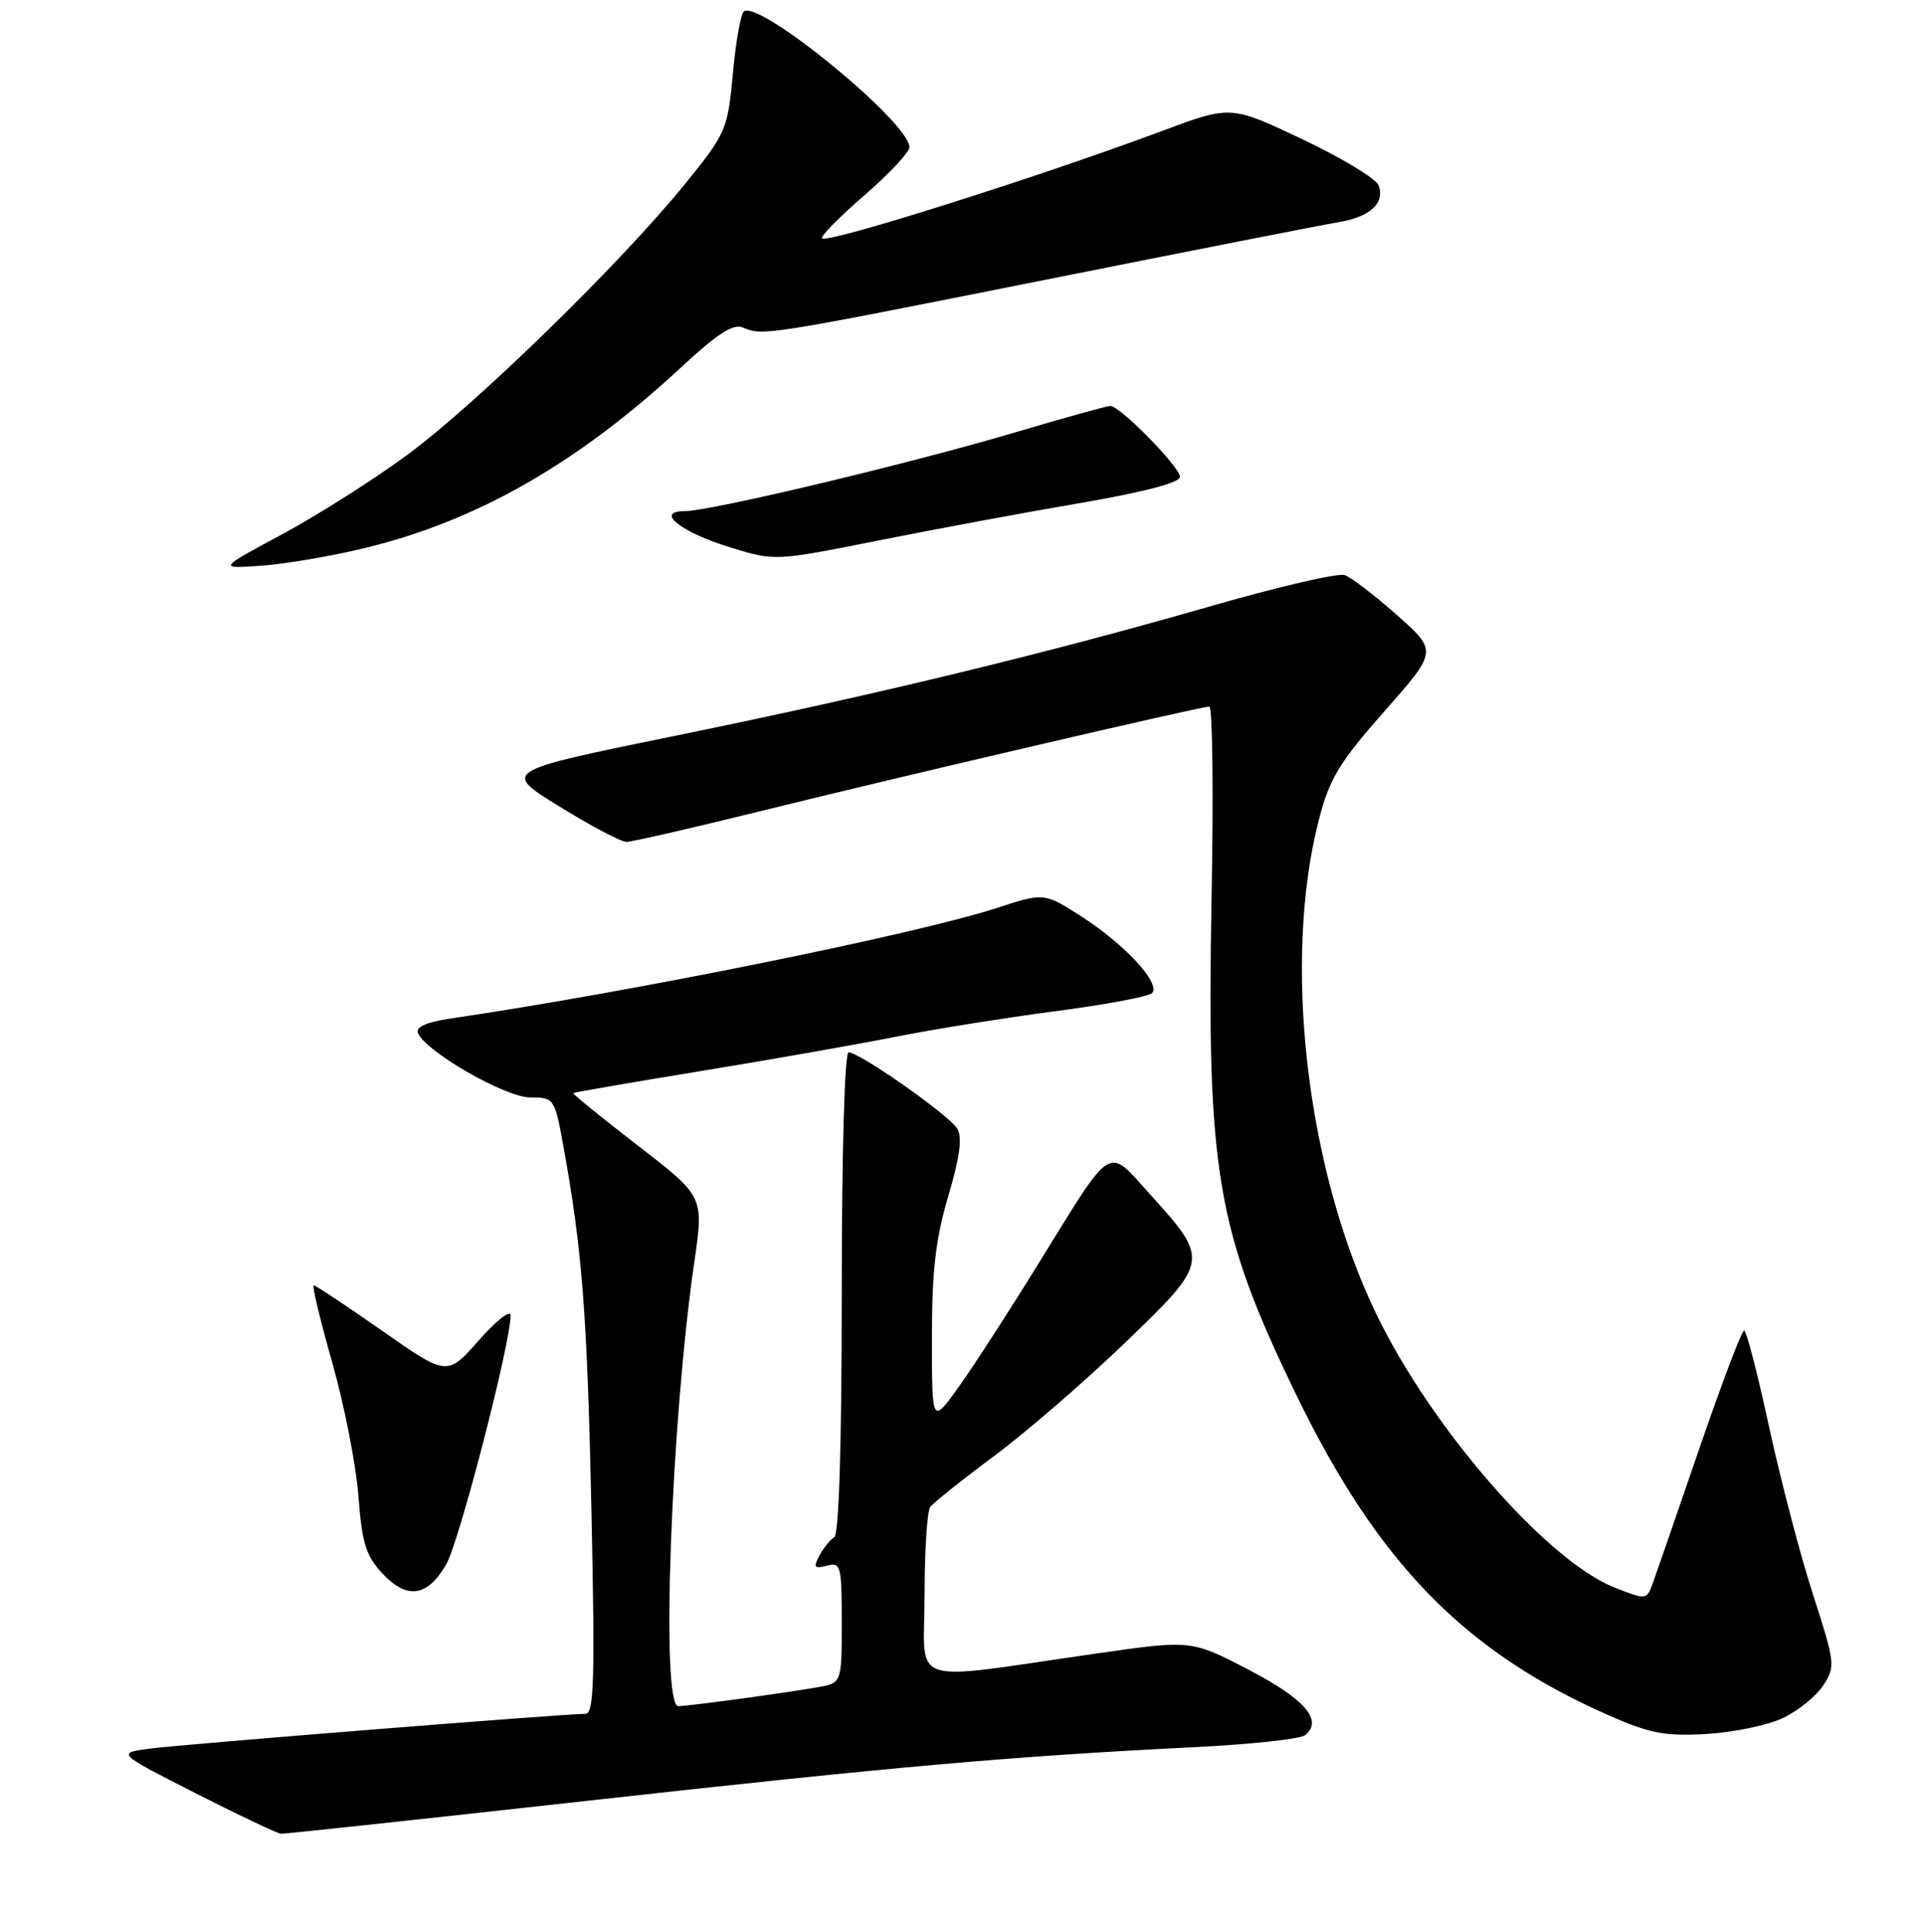 <?xml version="1.0" encoding="UTF-8" standalone="no"?>
<!DOCTYPE svg PUBLIC "-//W3C//DTD SVG 1.1//EN" "http://www.w3.org/Graphics/SVG/1.1/DTD/svg11.dtd" >
<svg xmlns="http://www.w3.org/2000/svg" xmlns:xlink="http://www.w3.org/1999/xlink" version="1.1" viewBox="0 0 256 257">
 <g >
 <path fill="currentColor"
d=" M 78.40 239.54 C 119.06 235.02 134.68 233.64 159.00 232.43 C 166.43 232.06 173.02 231.35 173.65 230.84 C 176.09 228.89 173.63 226.03 166.15 222.14 C 158.50 218.17 158.50 218.17 146.00 219.96 C 120.24 223.65 123.00 224.57 123.02 212.28 C 123.02 206.35 123.36 201.05 123.77 200.49 C 124.17 199.94 128.00 196.88 132.28 193.70 C 136.55 190.52 144.39 183.74 149.68 178.65 C 160.91 167.86 160.94 167.64 153.12 158.99 C 147.22 152.45 148.22 151.85 138.24 168.00 C 134.34 174.32 129.54 181.75 127.57 184.50 C 124.00 189.49 124.00 189.49 124.00 178.00 C 123.99 169.09 124.49 164.84 126.17 159.14 C 127.72 153.92 128.07 151.31 127.36 150.14 C 126.28 148.35 114.38 140.00 112.91 140.00 C 112.38 140.00 112.00 153.44 112.00 171.94 C 112.00 192.04 111.63 204.11 111.01 204.50 C 110.46 204.83 109.57 205.94 109.02 206.96 C 108.19 208.51 108.35 208.72 110.02 208.29 C 111.87 207.80 112.00 208.28 112.00 215.84 C 112.00 223.91 112.00 223.91 108.75 224.47 C 104.03 225.29 91.71 226.96 90.25 226.98 C 87.90 227.02 89.26 189.37 92.39 167.83 C 93.65 159.17 93.65 159.17 84.85 152.39 C 80.02 148.66 76.16 145.52 76.28 145.42 C 76.40 145.31 83.92 144.02 93.00 142.53 C 102.08 141.05 113.78 138.99 119.00 137.96 C 124.22 136.92 133.89 135.38 140.47 134.52 C 147.06 133.66 152.82 132.58 153.28 132.12 C 154.51 130.89 149.71 125.67 143.96 121.97 C 138.92 118.74 138.92 118.74 132.71 120.77 C 121.97 124.28 83.93 131.98 59.82 135.52 C 56.78 135.97 55.30 136.63 55.60 137.41 C 56.54 139.84 67.24 146.00 70.53 146.00 C 73.72 146.00 73.79 146.10 74.92 152.25 C 77.46 166.15 78.13 174.70 78.69 200.75 C 79.18 223.38 79.04 228.00 77.91 228.00 C 75.07 228.00 24.30 232.05 20.00 232.62 C 15.50 233.21 15.50 233.21 26.00 238.55 C 31.78 241.49 36.90 243.92 37.40 243.95 C 37.89 243.98 56.34 241.99 78.40 239.54 Z  M 237.23 228.56 C 239.24 227.61 241.65 225.65 242.59 224.22 C 244.24 221.71 244.18 221.26 241.21 212.06 C 239.51 206.80 236.89 196.76 235.37 189.75 C 233.86 182.74 232.37 177.00 232.06 177.01 C 231.75 177.01 229.07 184.10 226.09 192.76 C 223.12 201.42 220.33 209.48 219.89 210.69 C 219.11 212.84 219.03 212.85 214.86 211.21 C 205.84 207.67 190.38 189.92 183.06 174.68 C 173.80 155.43 170.62 127.82 175.50 109.00 C 176.90 103.58 178.21 101.42 184.21 94.62 C 191.27 86.62 191.27 86.62 185.89 81.84 C 182.92 79.21 179.79 76.81 178.92 76.51 C 178.05 76.21 170.17 78.03 161.42 80.55 C 139.16 86.96 116.60 92.42 89.78 97.90 C 66.80 102.59 66.80 102.59 74.43 107.29 C 78.62 109.88 82.64 112.00 83.35 112.00 C 84.06 112.00 92.04 110.17 101.07 107.94 C 119.83 103.30 159.76 94.00 160.91 94.00 C 161.33 94.00 161.47 105.36 161.21 119.25 C 160.53 155.88 161.86 163.71 172.51 185.63 C 183.31 207.87 194.81 219.69 213.89 228.13 C 219.50 230.61 221.49 231.00 227.04 230.68 C 230.63 230.47 235.22 229.52 237.23 228.56 Z  M 59.36 208.14 C 61.09 205.16 67.90 178.88 67.94 175.00 C 67.95 174.18 66.06 175.66 63.73 178.29 C 59.50 183.09 59.50 183.09 50.85 177.04 C 46.09 173.72 42.00 171.00 41.74 171.00 C 41.49 171.00 42.60 175.61 44.20 181.25 C 45.81 186.89 47.37 194.88 47.69 199.00 C 48.16 205.25 48.68 206.97 50.85 209.29 C 54.15 212.83 56.84 212.46 59.36 208.14 Z  M 48.50 72.92 C 63.51 69.29 76.91 61.62 90.81 48.70 C 95.41 44.43 97.58 43.03 98.81 43.56 C 101.49 44.71 101.68 44.68 139.00 37.24 C 158.53 33.34 176.14 29.88 178.15 29.55 C 182.31 28.86 184.32 26.99 183.42 24.64 C 183.08 23.76 178.51 21.00 173.28 18.52 C 163.75 14.01 163.75 14.01 154.63 17.42 C 138.21 23.55 110.10 32.43 109.38 31.71 C 109.13 31.46 111.64 28.91 114.96 26.03 C 118.28 23.16 121.00 20.25 121.00 19.58 C 121.00 16.31 101.26 0.10 98.99 1.50 C 98.58 1.76 97.91 5.47 97.52 9.74 C 96.82 17.28 96.63 17.70 91.15 24.47 C 82.64 34.96 63.39 53.74 54.21 60.50 C 49.73 63.80 42.23 68.56 37.54 71.08 C 29.01 75.66 29.01 75.66 34.75 75.26 C 37.91 75.04 44.10 73.99 48.50 72.92 Z  M 143.75 66.92 C 152.18 65.47 157.00 64.21 157.00 63.44 C 157.00 62.13 149.02 54.00 147.74 54.00 C 147.31 54.00 141.55 55.60 134.94 57.56 C 120.93 61.71 94.56 67.99 91.13 68.00 C 87.05 68.00 90.54 70.79 97.18 72.83 C 103.11 74.65 103.11 74.65 116.81 71.92 C 124.34 70.41 136.46 68.16 143.75 66.92 Z "/>
</g>
</svg>